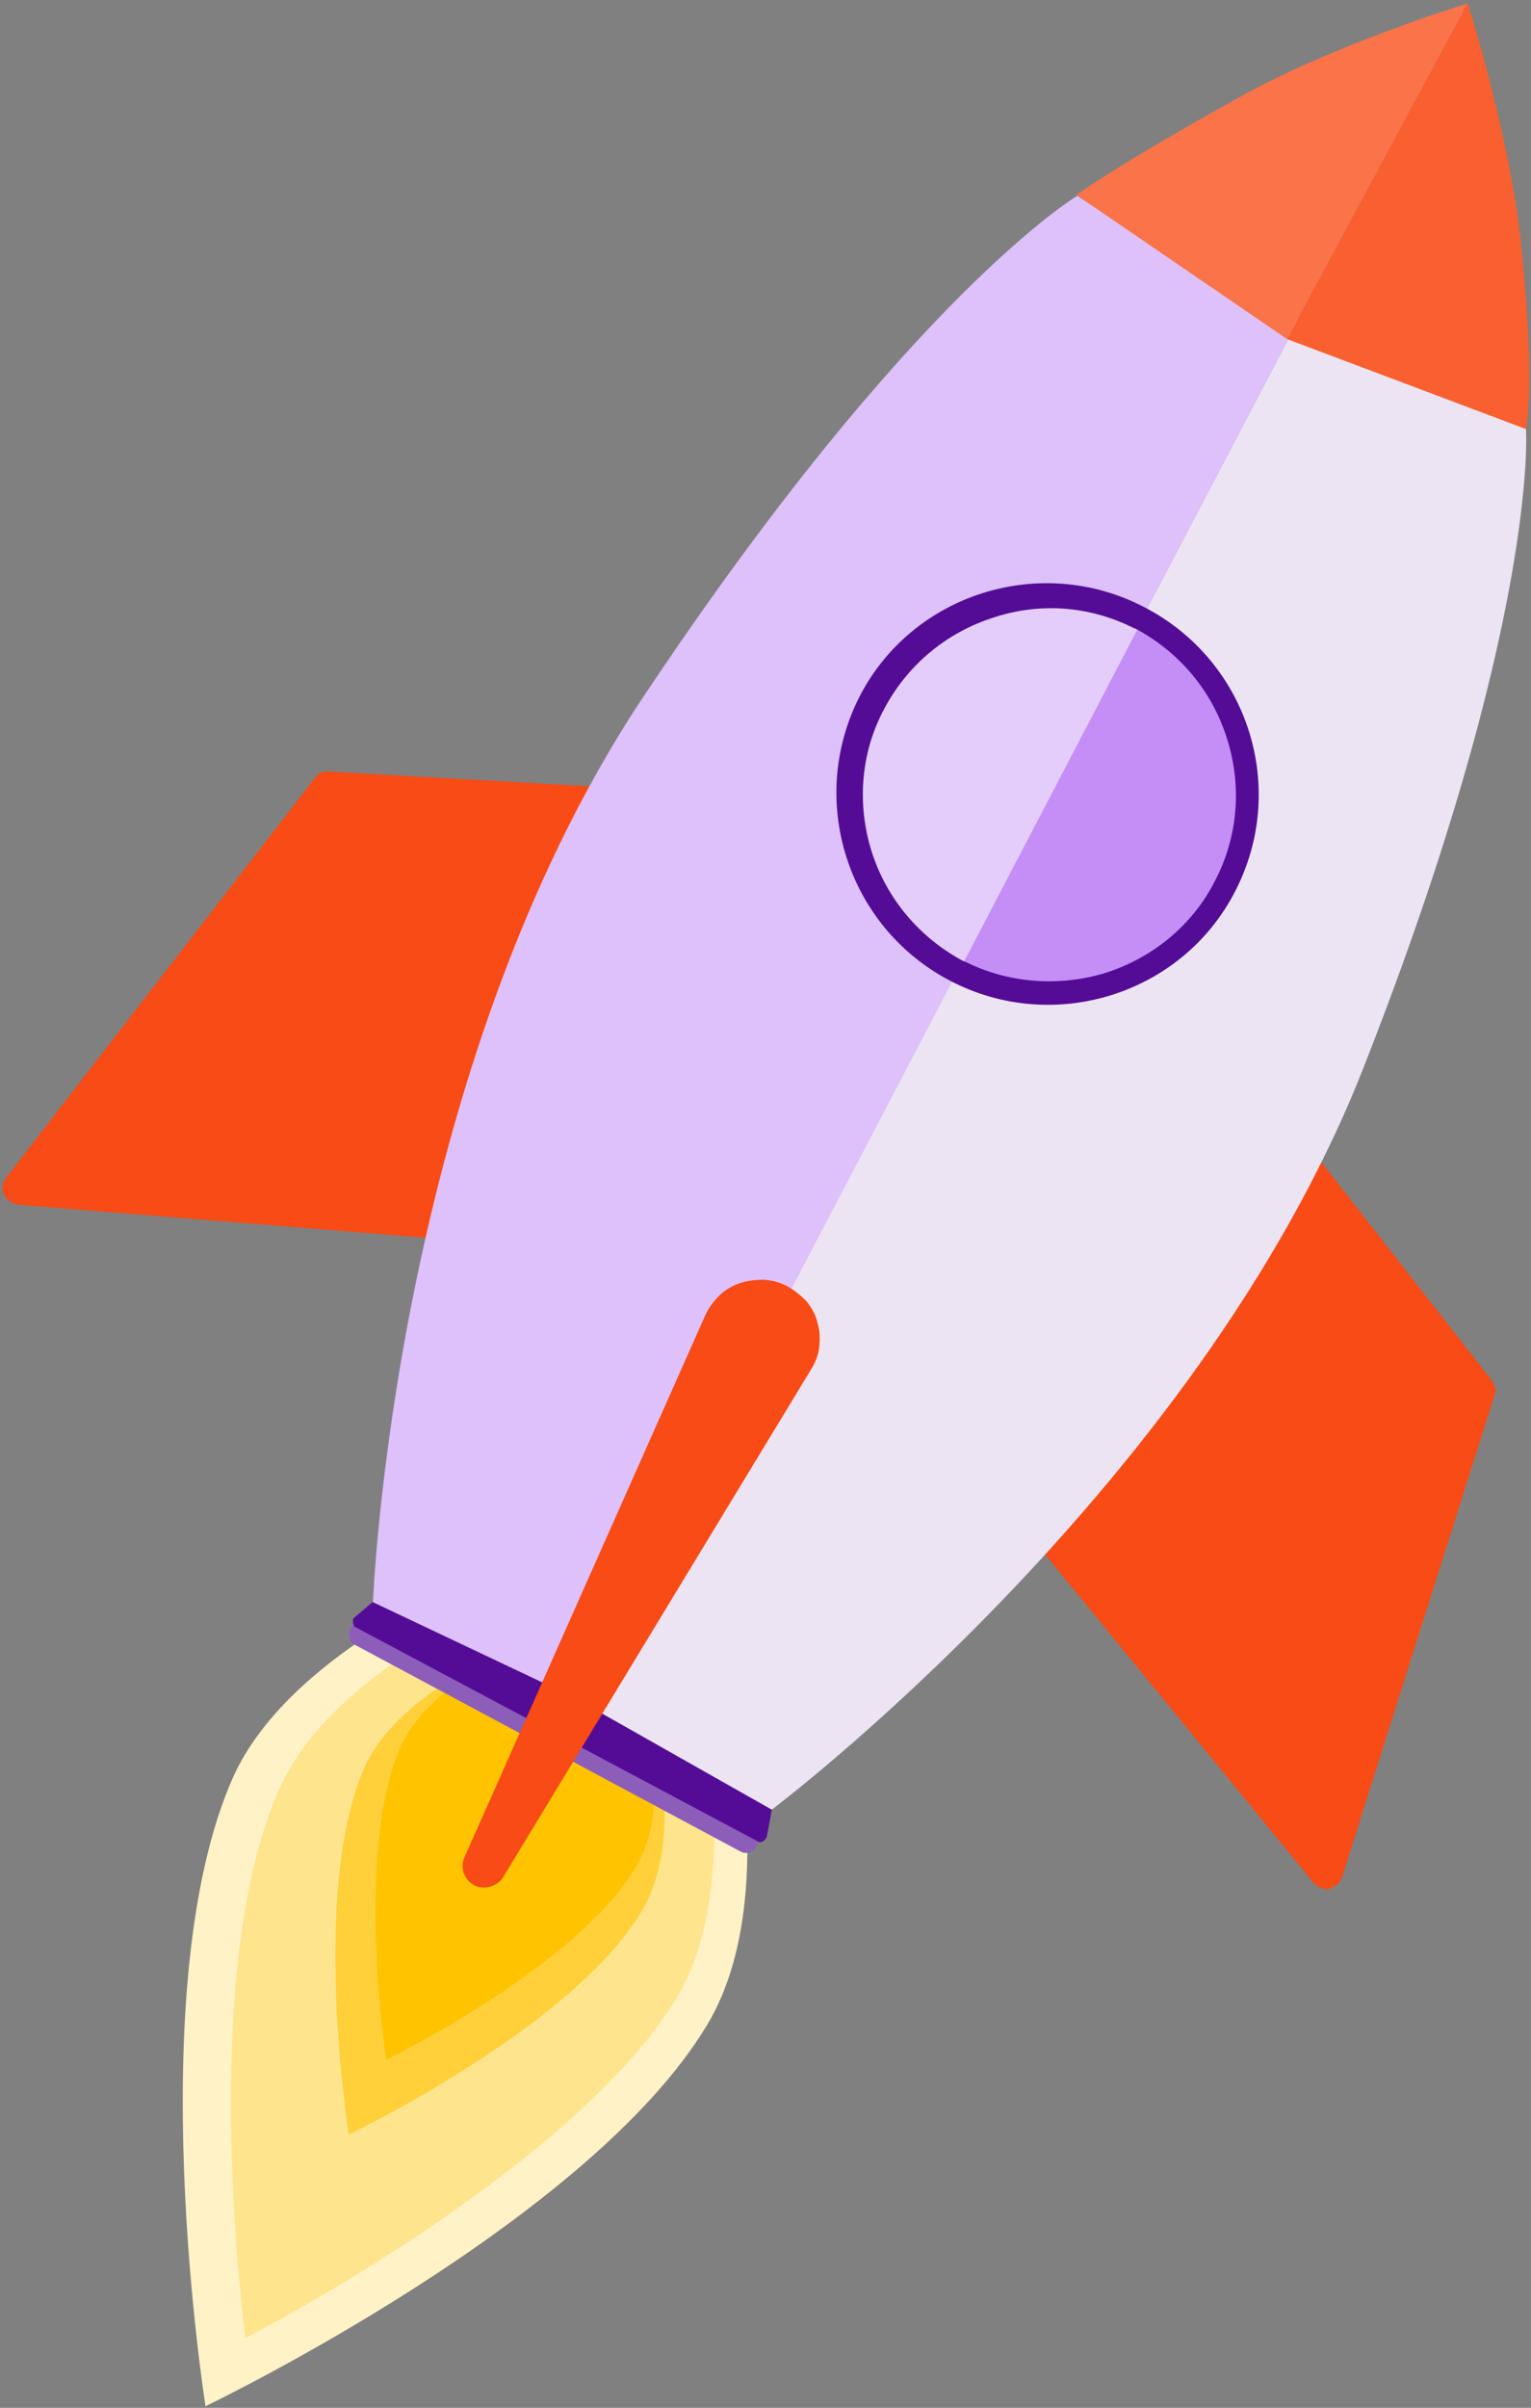 <?xml version="1.0" encoding="utf-8"?>
<!-- Generator: Adobe Illustrator 26.0.3, SVG Export Plug-In . SVG Version: 6.00 Build 0)  -->
<svg version="1.1" id="Layer_1" xmlns="http://www.w3.org/2000/svg" xmlns:xlink="http://www.w3.org/1999/xlink" x="0px" y="0px"
	 viewBox="0 0 183.9 289" style="enable-background:new 0 0 183.9 289;" xml:space="preserve">
<rect x="0" y="0" width="183.9" height="289" fill="#808080" stroke="none"/>
<style type="text/css">
	.st0{clip-path:url(#SVGID_00000022560568194434901260000003877778345064493701_);}
	.st1{fill:#FFF2C6;}
	.st2{fill:#FFE48E;}
	.st3{fill:#FFD039;}
	.st4{fill:#FFC300;}
	.st5{fill:#8D5DBA;}
	.st6{fill:#540C97;}
	.st7{fill:#F94B15;}
	.st8{fill:#ECE4F3;}
	.st9{fill:#DEC0FA;}
	.st10{fill:#FA7349;}
	.st11{fill:#FA5F2F;}
	.st12{fill:#C48EF6;}
	.st13{fill:#E5CDFB;}
</style>
<g>
	<defs>
		
			<rect id="SVGID_1_" x="-61.9" y="54.3" transform="matrix(0.464 -0.886 0.886 0.464 -74.198 167.215)" width="325.9" height="181.3"/>
	</defs>
	<clipPath id="SVGID_00000154384137961208473390000008573465578263733154_">
		<use xlink:href="#SVGID_1_"  style="overflow:visible;"/>
	</clipPath>
	<g style="clip-path:url(#SVGID_00000154384137961208473390000008573465578263733154_);">
		<path class="st1" d="M88.2,206.4l-6.8-25.8l0,0.1l-25.1,9.1c0,0-21.6,8.7-28.3,23.5c-11.3,25.4-3.3,75.6-3.3,75.6l0-0.1
			c1.4-0.7,46.1-22.3,60.2-45.7C93.4,229.1,88.2,206.4,88.2,206.4z"/>
		<path class="st2" d="M84.7,207.4L79.4,185l0,0.1L58,193.5c0,0-18.5,7.9-24.4,21.1c-10.1,22.4-4.1,66.1-4.1,66.1l0-0.1
			c1.2-0.6,39.5-20.4,51.9-41C88.7,227.2,84.7,207.4,84.7,207.4z"/>
		<path class="st3" d="M78.9,208.2l-4-15.1l0,0l-14.6,5.3c0,0-12.6,5-16.5,13.7c-6.6,14.8-1.9,44.1-1.9,44.1l0,0
			c0.8-0.4,26.9-13,35.1-26.7C82,221.5,78.9,208.2,78.9,208.2z"/>
		<path class="st4" d="M78,206l-3.3-12.9l0,0l-12.4,4.6c0,0-10.7,4.4-14.1,11.8c-5.7,12.7-1.8,37.7-1.8,37.7l0,0
			c0.7-0.3,22.9-11.3,29.9-23C80.5,217.4,78,206,78,206z"/>
		<path class="st5" d="M43.6,194.3l-1,0.7c-0.2,0.1-0.4,0.3-0.5,0.5c-0.1,0.2-0.2,0.5-0.2,0.7c0,0.2,0.1,0.5,0.2,0.7
			c0.1,0.2,0.3,0.4,0.5,0.5l46.3,24.8c0.2,0.1,0.4,0.2,0.7,0.2c0.2,0,0.5-0.1,0.7-0.2c0.2-0.1,0.4-0.3,0.5-0.5
			c0.1-0.2,0.2-0.4,0.2-0.6l0.1-1.4L43.6,194.3z"/>
		<path class="st6" d="M42.7,195.3L91,221c0.1,0.1,0.2,0.1,0.3,0.1c0.1,0,0.2,0,0.3-0.1c0.1,0,0.2-0.1,0.3-0.2
			c0.1-0.1,0.1-0.2,0.2-0.3l1.1-5.9l-46.1-24.3l-4.6,3.9c-0.1,0.1-0.1,0.2-0.1,0.3c0,0.1,0,0.2,0,0.3c0,0.1,0.1,0.2,0.1,0.3
			C42.5,195.2,42.6,195.3,42.7,195.3z"/>
		<path class="st7" d="M80.1,94.9l-40.7-2.3c-0.3,0-0.6,0-0.9,0.2c-0.3,0.1-0.5,0.3-0.7,0.6l-37.1,48c-0.2,0.3-0.4,0.6-0.4,1
			c0,0.3,0,0.7,0.2,1c0.1,0.3,0.4,0.6,0.7,0.8c0.3,0.2,0.6,0.3,1,0.4l53.1,4.3L80.1,94.9z"/>
		<path class="st7" d="M154.1,133.6l25.1,32.1c0.2,0.3,0.3,0.5,0.4,0.9c0.1,0.3,0,0.6-0.1,0.9l-18.3,57.8c-0.1,0.3-0.3,0.6-0.6,0.9
			c-0.3,0.2-0.6,0.4-0.9,0.5c-0.3,0.1-0.7,0-1-0.1s-0.6-0.3-0.9-0.6L124,184.7L154.1,133.6z"/>
		<path class="st8" d="M163.6,128.6c21.3-54,19.7-77.1,19.7-77.1s-17.7-7.2-24.4-11.5c-0.8-0.5-1.4-0.7-2.9-1.7L69.2,203.9
			l23.5,13.3C92.7,217.2,143.6,179,163.6,128.6z"/>
		<path class="st9" d="M77.3,83.6c32.2-48.3,52.1-60.1,52.1-60.1s16,10.5,23.4,13.5c0.9,0.4,2,0.8,3.2,1.3L69.3,203.9l-24.5-11.6
			C44.8,192.3,47.2,128.7,77.3,83.6z"/>
		<path class="st10" d="M129.3,23.4c0,0,4.7-3.5,19.7-11.8c11.3-6.3,27.3-11.2,27.3-11.2l-21.7,40.3L129.3,23.4z"/>
		<path class="st11" d="M183.3,51.5c0,0,1.2-5.1-0.6-22.2c-1.3-12.9-6.4-28.9-6.4-28.9l-21.7,40.3L183.3,51.5z"/>
		<path class="st6" d="M114.1,117.7c12.4,6.5,27.8,1.7,34.2-10.6c6.5-12.4,1.7-27.7-10.8-34.2c-12.4-6.5-27.8-1.7-34.2,10.6
			C96.9,95.9,101.7,111.2,114.1,117.7z"/>
		<path class="st7" d="M57,226.3c-0.6-0.3-1-0.8-1.3-1.5c-0.2-0.6-0.2-1.3,0.1-1.9l28.9-65c0.4-0.9,1-1.7,1.7-2.4
			c0.7-0.7,1.6-1.2,2.5-1.5c0.9-0.3,1.9-0.4,2.9-0.4c1,0.1,1.9,0.3,2.8,0.8c0.9,0.5,1.6,1.1,2.3,1.8c0.6,0.8,1.1,1.6,1.3,2.6
			c0.3,0.9,0.3,1.9,0.2,2.9c-0.1,1-0.5,1.9-1,2.7l-36.9,60.8c-0.3,0.6-0.9,1-1.5,1.2S57.6,226.6,57,226.3z"/>
		<path class="st12" d="M136.3,75.4l-20.8,39.8c5.3,2.8,11.5,3.3,17.2,1.6c5.7-1.8,10.5-5.7,13.2-11c2.8-5.3,3.3-11.4,1.5-17.1
			C145.6,82.9,141.6,78.2,136.3,75.4z"/>
		<path class="st13" d="M136.6,75.6l-20.8,39.8c-5.3-2.8-9.3-7.5-11.1-13.2c-1.8-5.7-1.3-11.9,1.5-17.1c2.8-5.3,7.5-9.2,13.2-11
			C125.2,72.2,131.3,72.8,136.6,75.6z"/>
	</g>
</g>
</svg>
